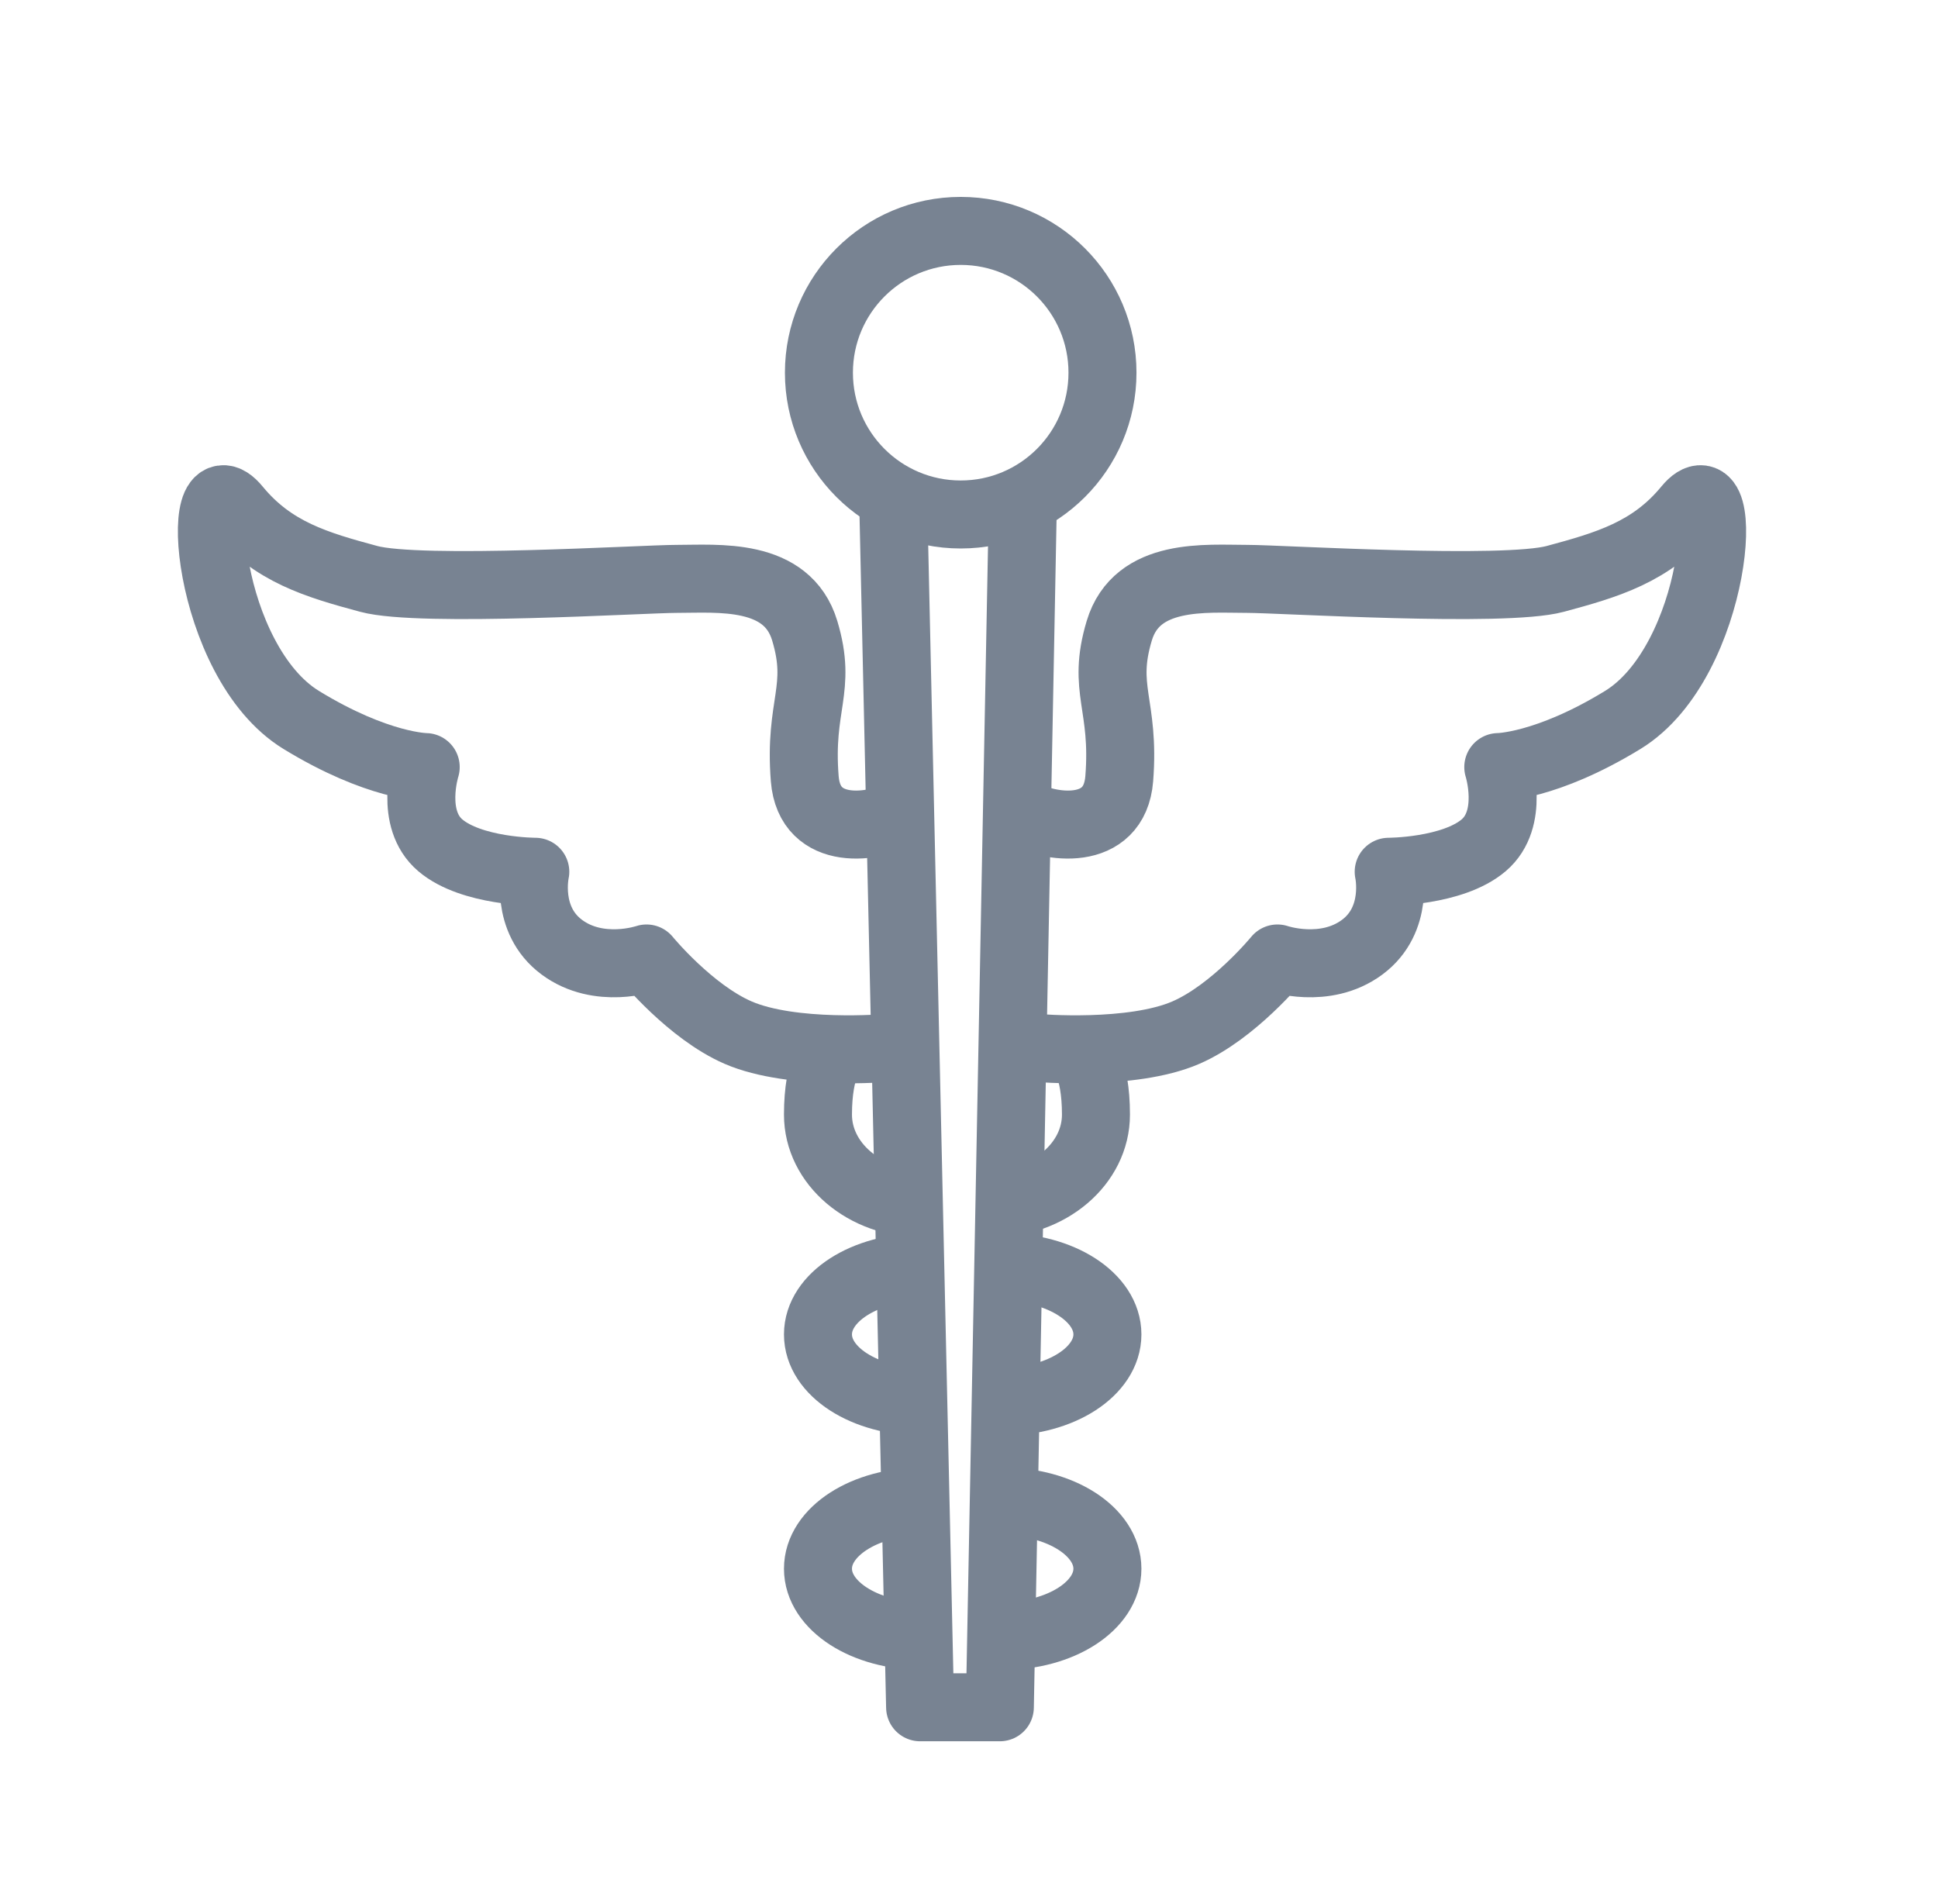 <svg width="57" height="56" viewBox="0 0 57 56" fill="none" xmlns="http://www.w3.org/2000/svg">
<circle cx="28.256" cy="10.961" r="4.17" stroke="#788392" stroke-width="2"/>
<path d="M26.28 15.145L27.062 50.211H29.407L30.077 15.145" stroke="#788392" stroke-width="2" stroke-linejoin="round"/>
<path d="M27.126 41.221C25.431 41.221 24.058 40.337 24.058 39.245C24.058 38.154 25.431 37.27 27.126 37.27" stroke="#788392" stroke-width="2" stroke-linejoin="round"/>
<path d="M29.503 41.221C31.197 41.221 32.571 40.337 32.571 39.245C32.571 38.154 31.197 37.27 29.503 37.27" stroke="#788392" stroke-width="2" stroke-linejoin="round"/>
<path d="M27.126 48.112C25.431 48.112 24.058 47.227 24.058 46.136C24.058 45.045 25.431 44.16 27.126 44.16" stroke="#788392" stroke-width="2" stroke-linejoin="round"/>
<path d="M29.503 48.112C31.197 48.112 32.571 47.227 32.571 46.136C32.571 45.045 31.197 44.16 29.503 44.16" stroke="#788392" stroke-width="2" stroke-linejoin="round"/>
<path d="M27.126 35.393C25.431 35.393 24.058 34.224 24.058 32.781C24.058 31.339 24.495 30.908 24.495 30.908" stroke="#788392" stroke-width="2" stroke-linejoin="round"/>
<path d="M29.166 35.393C30.86 35.393 32.234 34.224 32.234 32.781C32.234 31.339 31.797 30.908 31.797 30.908" stroke="#788392" stroke-width="2" stroke-linejoin="round"/>
<path d="M26.51 23.91C25.761 24.352 23.808 24.654 23.669 22.902C23.496 20.712 24.188 20.28 23.669 18.551C23.151 16.823 21.11 17.025 19.9 17.025C18.932 17.025 12.36 17.435 10.844 17.025C9.327 16.615 8.019 16.241 6.958 14.95C5.633 13.337 6.037 19.445 8.86 21.174C11.119 22.556 12.521 22.56 12.521 22.56C12.521 22.56 12.034 24.083 12.951 24.861C13.868 25.639 15.744 25.639 15.744 25.639C15.744 25.639 15.427 27.044 16.524 27.857C17.62 28.67 19.015 28.189 19.015 28.189C19.015 28.189 20.301 29.759 21.71 30.37C23.306 31.061 26.089 30.82 26.089 30.82" stroke="#788392" stroke-width="2" stroke-linejoin="round"/>
<path d="M30.078 23.91C30.827 24.352 32.78 24.654 32.919 22.902C33.092 20.712 32.4 20.28 32.919 18.551C33.437 16.823 35.478 17.025 36.688 17.025C37.656 17.025 44.228 17.435 45.744 17.025C47.261 16.615 48.569 16.241 49.63 14.95C50.955 13.337 50.551 19.445 47.728 21.174C45.469 22.556 44.067 22.56 44.067 22.56C44.067 22.56 44.553 24.083 43.637 24.861C42.72 25.639 40.844 25.639 40.844 25.639C40.844 25.639 41.161 27.044 40.064 27.857C38.968 28.67 37.572 28.189 37.572 28.189C37.572 28.189 36.287 29.759 34.878 30.37C33.282 31.061 30.499 30.82 30.499 30.82" stroke="#788392" stroke-width="2" stroke-linejoin="round"/>
</svg>
